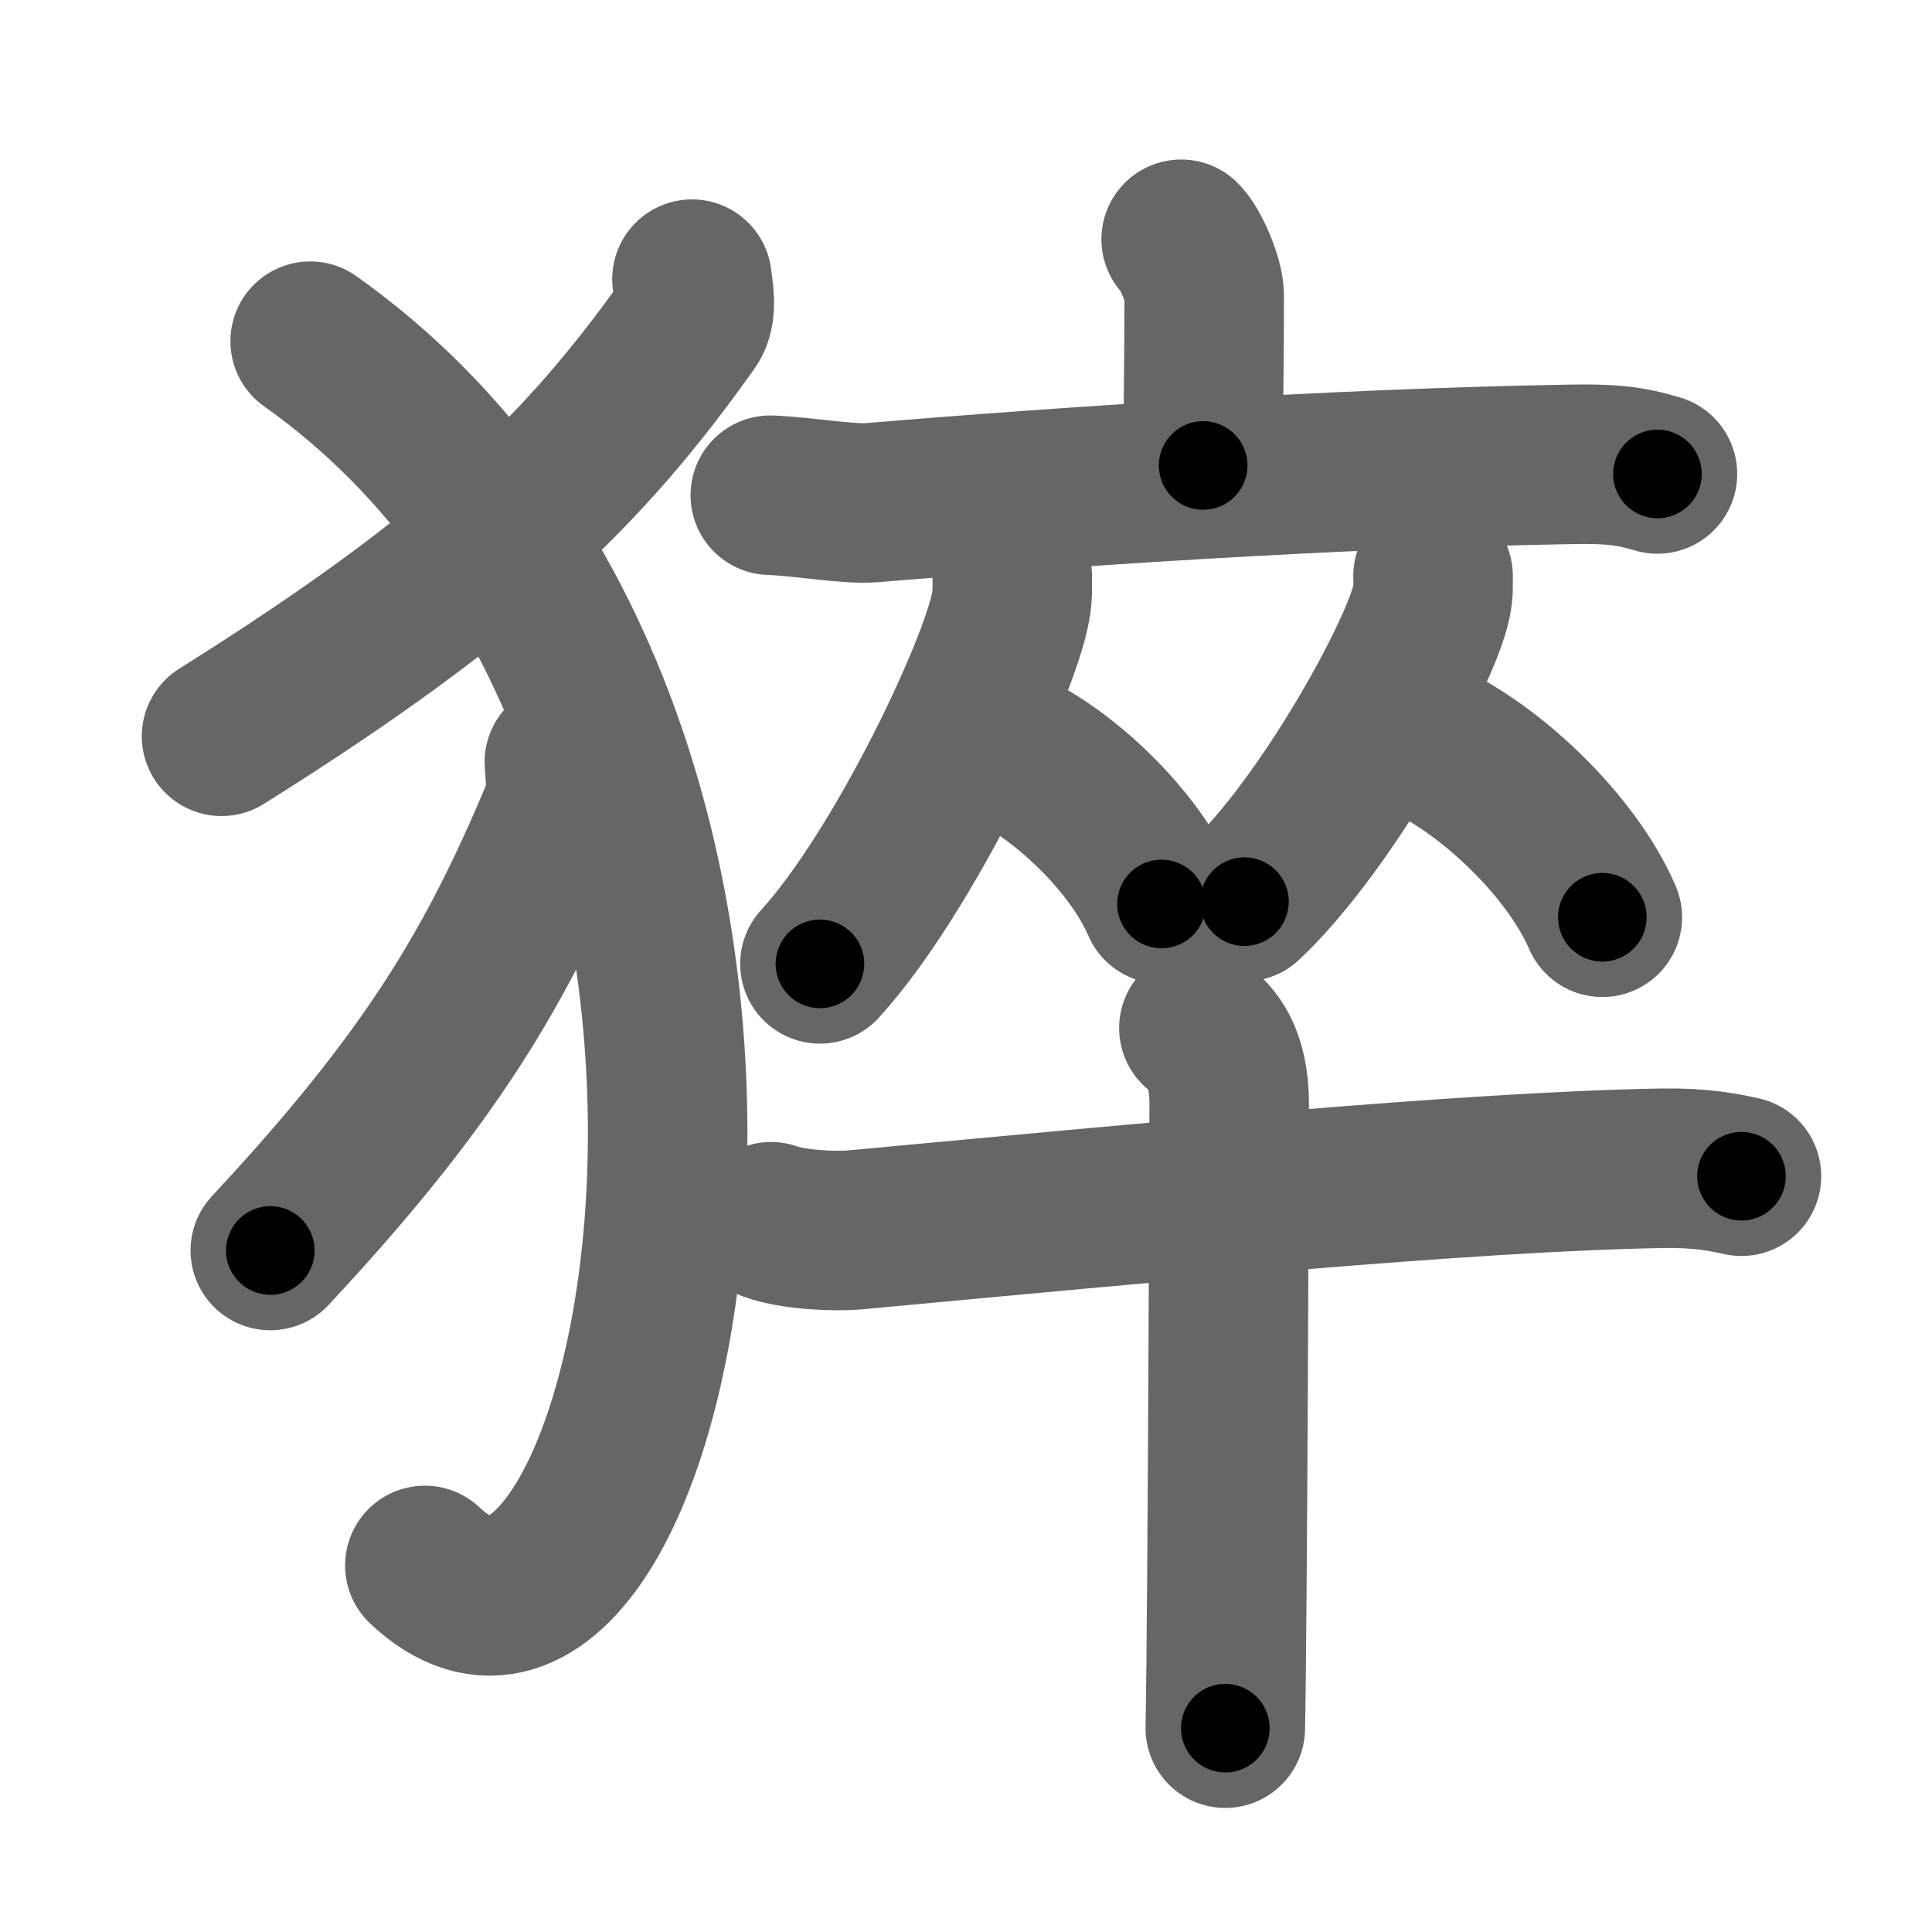 <svg xmlns="http://www.w3.org/2000/svg" width="109" height="109" viewBox="0 0 109 109" id="731d"><g fill="none" stroke="#666" stroke-width="9" stroke-linecap="round" stroke-linejoin="round"><g><g><path d="M39.04,15.75c0.07,0.61,0.32,1.78-0.14,2.44c-5.94,8.37-11.97,14.3-26.4,23.35" /><path d="M17.5,19.25c31.8,22.54,19.65,81.57,6.47,69.07" /><path d="M31.84,43c0.04,0.65,0.2,1.9-0.09,2.61c-3.71,8.94-7.48,15.27-16.5,24.94" /></g><g><g><g><path d="M66.64,13.5c0.49,0.47,1.3,2.26,1.3,3.19c0,3.41-0.06,6.56-0.06,9.57" /><path d="M43.46,27.94c1.79,0.06,4.4,0.53,5.71,0.42c10.54-0.88,25.98-1.93,39.35-2.16c2.21-0.04,3.34,0.04,4.99,0.54" /></g><g><g><path d="M57.11,32.49c0,0.56,0.03,1-0.08,1.67c-0.58,3.48-6.07,15.07-10.77,20.22" /><path d="M56.8,42.21c3.16,1.42,7.19,5.2,8.73,8.79" /></g><g><path d="M80.85,32.49c0,0.47,0.03,0.84-0.08,1.4c-0.57,2.92-5.95,12.66-10.56,16.98" /><path d="M80.36,41.71c3.63,1.62,8.27,5.94,10.04,10.04" /></g></g></g><g><path d="M43.5,68.93c1.26,0.45,3.57,0.57,4.82,0.45c15.99-1.48,34.49-3.29,45.53-3.47c2.09-0.03,3.35,0.22,4.4,0.45" /><path d="M67.64,58c0.67,0.56,1.71,1.5,1.71,4.3c0,1.13-0.09,28.21-0.22,35.2" /></g></g></g></g><g fill="none" stroke="#000" stroke-width="5" stroke-linecap="round" stroke-linejoin="round"><path d="M39.04,15.75c0.07,0.61,0.32,1.78-0.14,2.44c-5.94,8.37-11.97,14.3-26.4,23.35" stroke-dasharray="38.014" stroke-dashoffset="38.014"><animate attributeName="stroke-dashoffset" values="38.014;38.014;0" dur="0.38s" fill="freeze" begin="0s;731d.click" /></path><path d="M17.5,19.25c31.8,22.54,19.65,81.57,6.47,69.07" stroke-dasharray="84.856" stroke-dashoffset="84.856"><animate attributeName="stroke-dashoffset" values="84.856" fill="freeze" begin="731d.click" /><animate attributeName="stroke-dashoffset" values="84.856;84.856;0" keyTimes="0;0.373;1" dur="1.018s" fill="freeze" begin="0s;731d.click" /></path><path d="M31.84,43c0.04,0.65,0.2,1.9-0.09,2.61c-3.71,8.94-7.48,15.27-16.5,24.94" stroke-dasharray="32.731" stroke-dashoffset="32.731"><animate attributeName="stroke-dashoffset" values="32.731" fill="freeze" begin="731d.click" /><animate attributeName="stroke-dashoffset" values="32.731;32.731;0" keyTimes="0;0.757;1" dur="1.345s" fill="freeze" begin="0s;731d.click" /></path><path d="M66.64,13.5c0.49,0.47,1.3,2.26,1.3,3.19c0,3.41-0.06,6.56-0.06,9.57" stroke-dasharray="13.066" stroke-dashoffset="13.066"><animate attributeName="stroke-dashoffset" values="13.066" fill="freeze" begin="731d.click" /><animate attributeName="stroke-dashoffset" values="13.066;13.066;0" keyTimes="0;0.911;1" dur="1.476s" fill="freeze" begin="0s;731d.click" /></path><path d="M43.46,27.94c1.79,0.06,4.4,0.53,5.71,0.42c10.54-0.88,25.98-1.93,39.35-2.16c2.21-0.04,3.34,0.04,4.99,0.54" stroke-dasharray="50.192" stroke-dashoffset="50.192"><animate attributeName="stroke-dashoffset" values="50.192" fill="freeze" begin="731d.click" /><animate attributeName="stroke-dashoffset" values="50.192;50.192;0" keyTimes="0;0.746;1" dur="1.978s" fill="freeze" begin="0s;731d.click" /></path><path d="M57.11,32.49c0,0.56,0.03,1-0.08,1.67c-0.58,3.48-6.07,15.07-10.77,20.22" stroke-dasharray="24.744" stroke-dashoffset="24.744"><animate attributeName="stroke-dashoffset" values="24.744" fill="freeze" begin="731d.click" /><animate attributeName="stroke-dashoffset" values="24.744;24.744;0" keyTimes="0;0.889;1" dur="2.225s" fill="freeze" begin="0s;731d.click" /></path><path d="M56.8,42.21c3.16,1.42,7.19,5.2,8.73,8.79" stroke-dasharray="12.619" stroke-dashoffset="12.619"><animate attributeName="stroke-dashoffset" values="12.619" fill="freeze" begin="731d.click" /><animate attributeName="stroke-dashoffset" values="12.619;12.619;0" keyTimes="0;0.946;1" dur="2.351s" fill="freeze" begin="0s;731d.click" /></path><path d="M80.85,32.49c0,0.47,0.03,0.84-0.08,1.4c-0.57,2.92-5.95,12.66-10.56,16.98" stroke-dasharray="21.565" stroke-dashoffset="21.565"><animate attributeName="stroke-dashoffset" values="21.565" fill="freeze" begin="731d.click" /><animate attributeName="stroke-dashoffset" values="21.565;21.565;0" keyTimes="0;0.916;1" dur="2.567s" fill="freeze" begin="0s;731d.click" /></path><path d="M80.36,41.71c3.63,1.62,8.27,5.94,10.04,10.04" stroke-dasharray="14.463" stroke-dashoffset="14.463"><animate attributeName="stroke-dashoffset" values="14.463" fill="freeze" begin="731d.click" /><animate attributeName="stroke-dashoffset" values="14.463;14.463;0" keyTimes="0;0.947;1" dur="2.712s" fill="freeze" begin="0s;731d.click" /></path><path d="M43.5,68.93c1.26,0.45,3.57,0.57,4.82,0.45c15.99-1.48,34.49-3.29,45.53-3.47c2.09-0.03,3.35,0.22,4.4,0.45" stroke-dasharray="54.975" stroke-dashoffset="54.975"><animate attributeName="stroke-dashoffset" values="54.975" fill="freeze" begin="731d.click" /><animate attributeName="stroke-dashoffset" values="54.975;54.975;0" keyTimes="0;0.831;1" dur="3.262s" fill="freeze" begin="0s;731d.click" /></path><path d="M67.64,58c0.67,0.56,1.71,1.5,1.71,4.3c0,1.13-0.09,28.21-0.22,35.2" stroke-dasharray="40.009" stroke-dashoffset="40.009"><animate attributeName="stroke-dashoffset" values="40.009" fill="freeze" begin="731d.click" /><animate attributeName="stroke-dashoffset" values="40.009;40.009;0" keyTimes="0;0.891;1" dur="3.662s" fill="freeze" begin="0s;731d.click" /></path></g></svg>